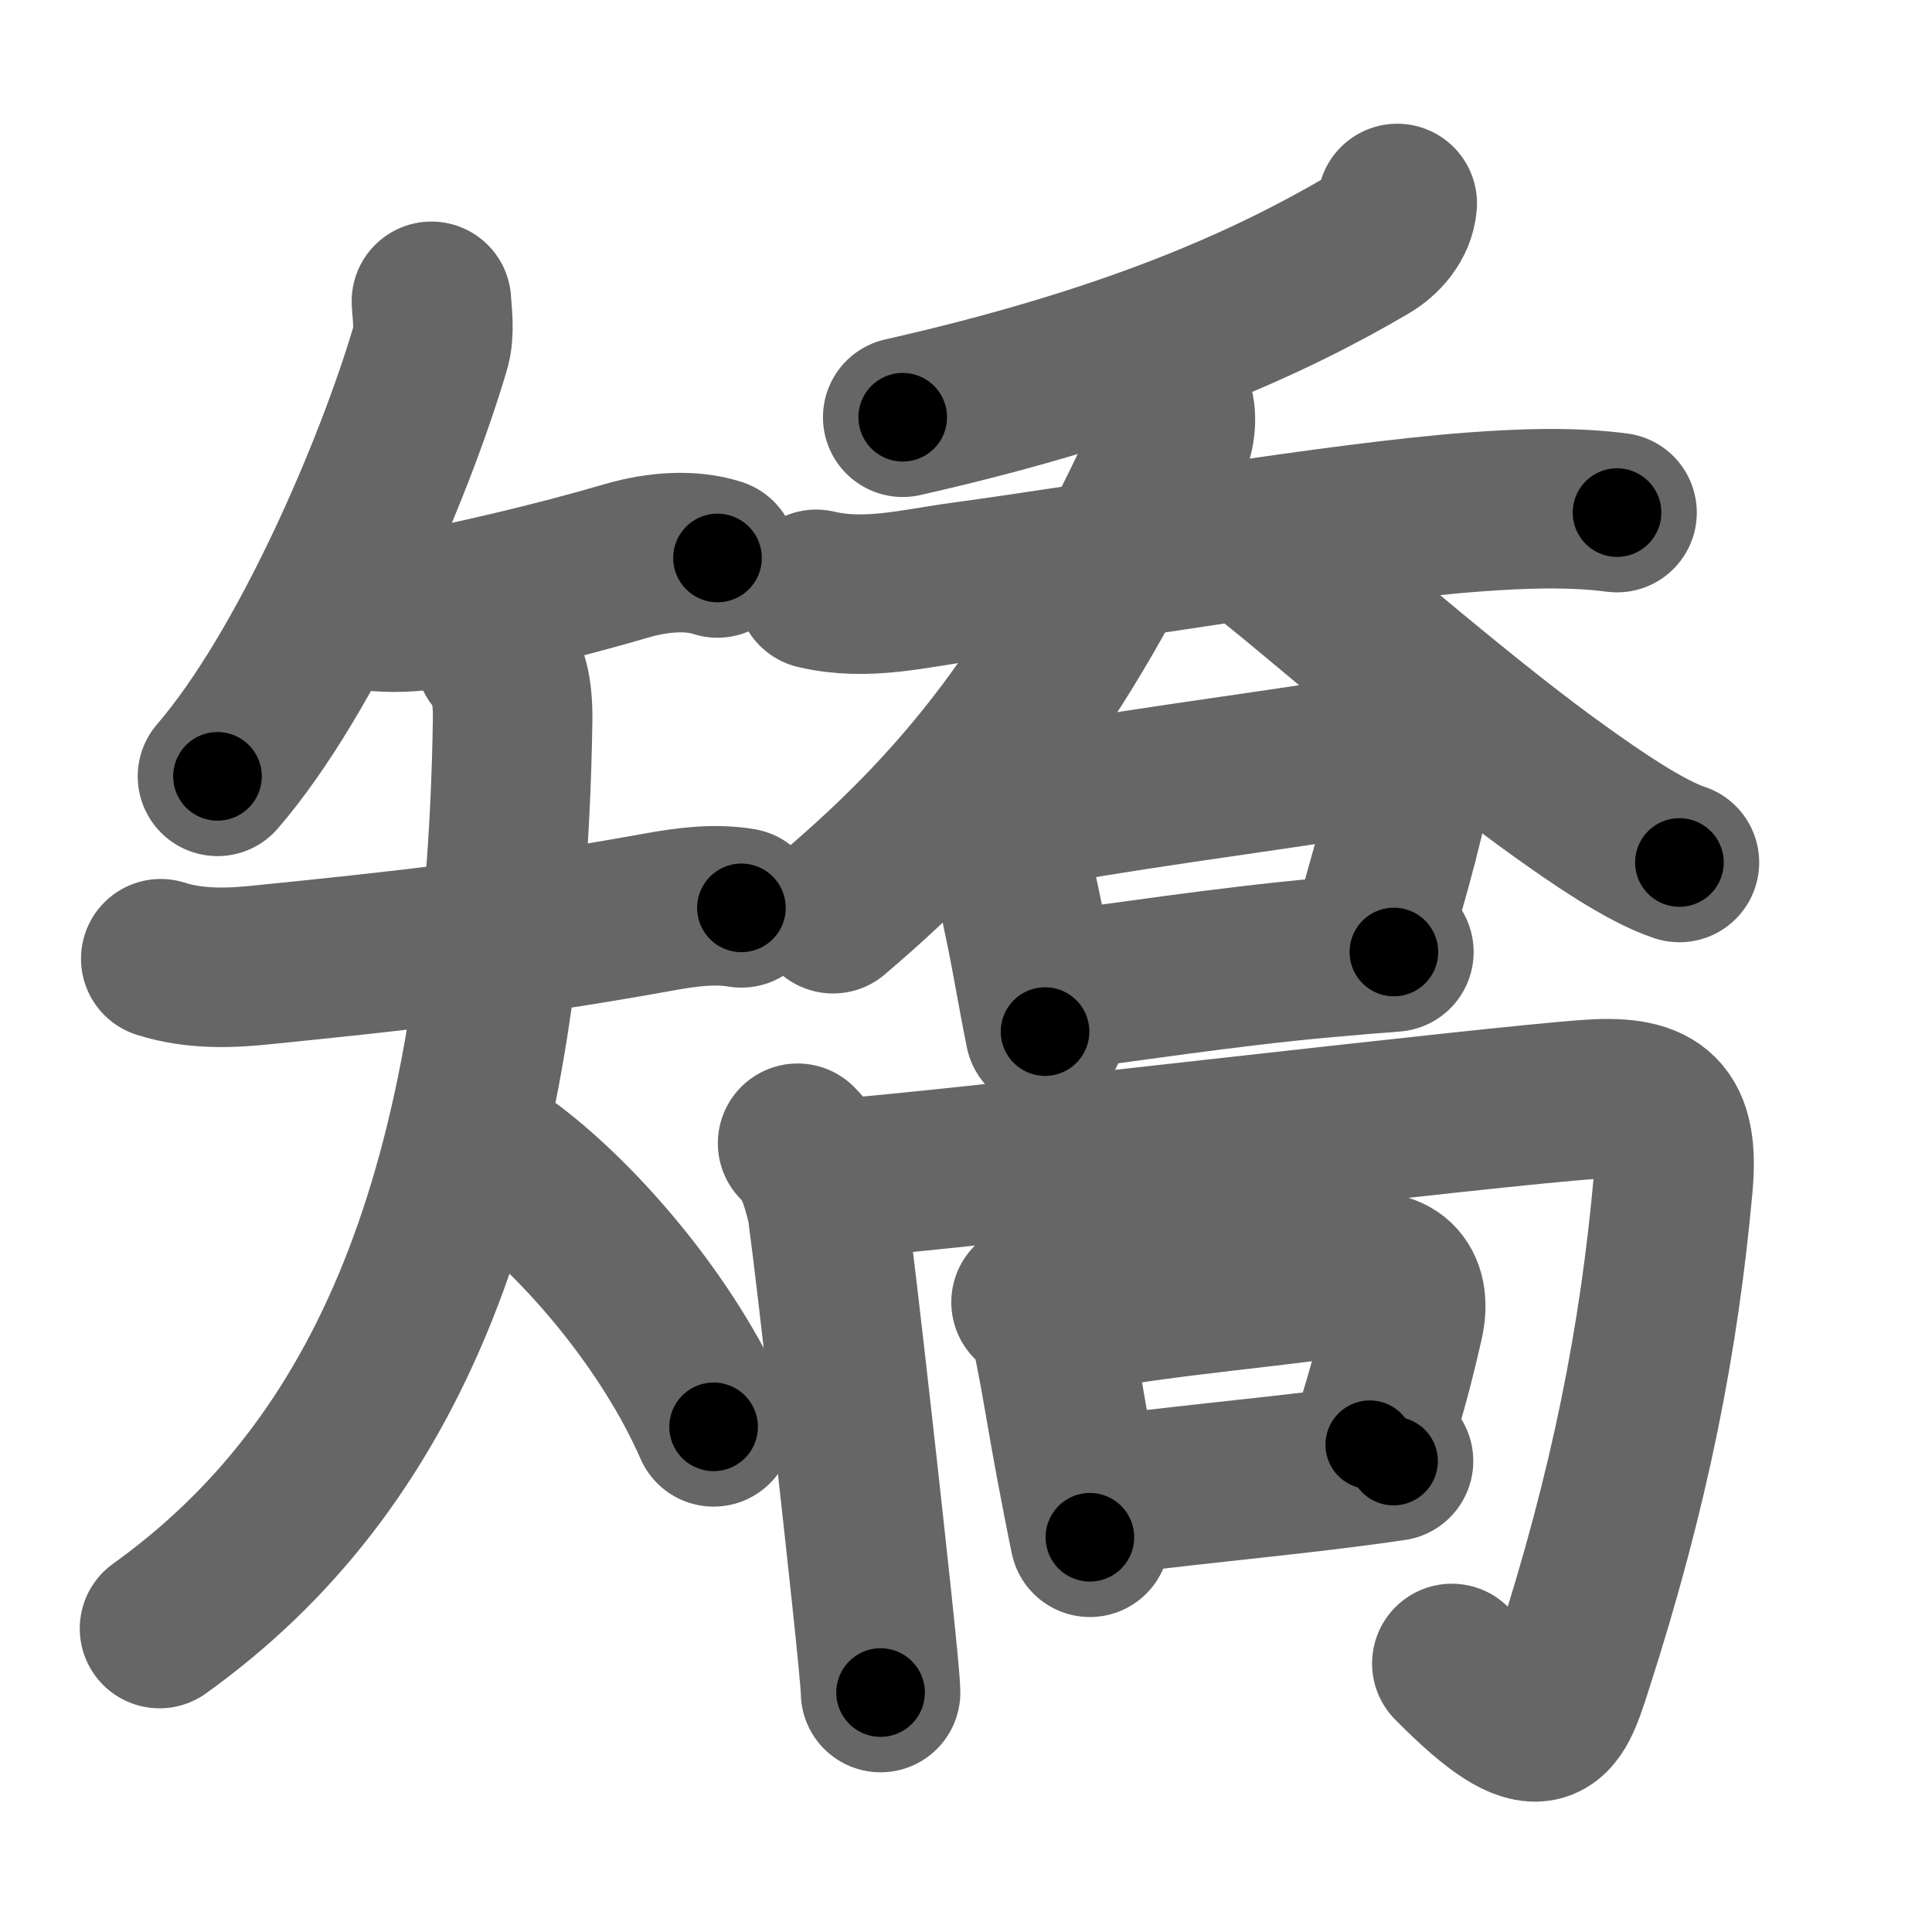 <svg xmlns="http://www.w3.org/2000/svg" width="109" height="109" viewBox="0 0 109 109" id="77ef"><g fill="none" stroke="#666" stroke-width="9" stroke-linecap="round" stroke-linejoin="round"><g><g><path d="M24.34,17c0.03,0.66,0.21,1.73-0.07,2.65c-2.02,6.85-6.9,18.23-12,24.15" /><g><path d="M20.57,34.43c1.56,0.19,2.85,0.12,3.97-0.12c2.84-0.61,6.5-1.41,10.85-2.68c1.75-0.51,3.62-0.63,5.09-0.15" /><g><path d="M9.07,54.09c2.06,0.66,4.2,0.5,5.68,0.35c7.83-0.79,13.87-1.44,22.39-2.98c1.54-0.28,3.15-0.5,4.69-0.24" /><path d="M27.94,37.03c0.76,0.76,1.01,1.97,0.98,3.69C28.5,67.25,21.76,82.73,9,91.88" /><path d="M28.88,66c3.87,2.95,8.79,8.58,11.38,14.5" /></g></g></g><g p4:phon="喬" xmlns:p4="http://kanjivg.tagaini.net"><g><g><g><path d="M78.83,11.48c-0.08,1.02-0.84,1.86-1.64,2.33c-5.44,3.19-13.12,6.76-26.26,9.73" /></g><g><path d="M46.05,33.25c2.85,0.67,5.54-0.06,8.35-0.44c7.77-1.05,21.1-3.36,28.84-3.93c2.61-0.19,5.39-0.3,7.99,0.04" /><path d="M66.1,22.69c0.3,0.43,0.29,1.57-0.06,2.35C60.13,37.96,55.01,44.75,47,51.55" /><path d="M71.72,31.52c4,3.2,11,9.38,16.47,13.26c1.66,1.18,4.56,3.22,6.56,3.88" /></g></g><g><path d="M55.34,45.16c0.75,0.75,1.26,1.24,1.46,2.23c0.58,2.86,0.96,4.36,1.46,7.11c0.25,1.35,0.48,2.63,0.7,3.7" /><path d="M56.92,45.8c5.3-1.08,14.28-2.23,18.63-2.94c2.78-0.45,4.38,0.3,3.67,3.25c-0.44,1.84-0.84,3.26-1.82,6.68" /><path d="M59.75,55.88c3.23-0.37,9.29-1.34,15.04-1.85c1.35-0.12,2.65-0.23,3.85-0.32" /></g></g><g><g><path d="M45,64.5c0.94,0.94,1.25,2,1.61,3.41c0.18,0.72,1.64,13.54,2.5,21.6c0.34,3.15,0.57,5.5,0.57,5.98" /><path d="M47.25,66.5c6.38-0.45,37-4.12,42.52-4.48c3.71-0.24,4.98,0.82,4.62,4.84C93.62,75.38,92,83.88,88.7,94.08c-1.02,3.16-1.6,5.02-6.79-0.23" /></g><g><path d="M58.17,73.47c0.68,0.68,1.04,1.14,1.32,2.54c0.44,2.19,0.72,4.1,1.22,6.75c0.28,1.45,0.54,2.83,0.78,3.97" /><path d="M59.62,74.23c6.49-1.25,13.22-1.64,16.88-2.37c2.29-0.45,3.13,0.83,2.7,2.72c-0.58,2.54-1.08,4.41-1.92,6.93" /><path d="M62.38,84.38c3.36-0.48,8.87-0.99,13.3-1.55c1.06-0.13,2.05-0.27,2.94-0.4" /></g></g></g></g></g><g fill="none" stroke="#000" stroke-width="5" stroke-linecap="round" stroke-linejoin="round"><g><g><path d="M24.34,17c0.03,0.66,0.21,1.73-0.07,2.65c-2.02,6.85-6.9,18.23-12,24.15" stroke-dasharray="29.79" stroke-dashoffset="29.79"><animate attributeName="stroke-dashoffset" values="29.79;29.79;0" dur="0.298s" fill="freeze" begin="0s;77ef.click" /></path><g><path d="M20.57,34.43c1.56,0.19,2.85,0.12,3.97-0.12c2.84-0.61,6.5-1.41,10.85-2.68c1.75-0.51,3.62-0.63,5.09-0.15" stroke-dasharray="20.335" stroke-dashoffset="20.335"><animate attributeName="stroke-dashoffset" values="20.335" fill="freeze" begin="77ef.click" /><animate attributeName="stroke-dashoffset" values="20.335;20.335;0" keyTimes="0;0.595;1" dur="0.501s" fill="freeze" begin="0s;77ef.click" /></path><g><path d="M9.07,54.09c2.06,0.66,4.2,0.5,5.68,0.35c7.83-0.79,13.87-1.44,22.39-2.98c1.54-0.28,3.15-0.5,4.69-0.24" stroke-dasharray="33.049" stroke-dashoffset="33.049"><animate attributeName="stroke-dashoffset" values="33.049" fill="freeze" begin="77ef.click" /><animate attributeName="stroke-dashoffset" values="33.049;33.049;0" keyTimes="0;0.603;1" dur="0.831s" fill="freeze" begin="0s;77ef.click" /></path><path d="M27.94,37.03c0.76,0.76,1.01,1.97,0.98,3.69C28.5,67.25,21.76,82.73,9,91.88" stroke-dasharray="60.98" stroke-dashoffset="60.98"><animate attributeName="stroke-dashoffset" values="60.98" fill="freeze" begin="77ef.click" /><animate attributeName="stroke-dashoffset" values="60.98;60.98;0" keyTimes="0;0.645;1" dur="1.289s" fill="freeze" begin="0s;77ef.click" /></path><path d="M28.88,66c3.87,2.95,8.79,8.58,11.38,14.5" stroke-dasharray="18.605" stroke-dashoffset="18.605"><animate attributeName="stroke-dashoffset" values="18.605" fill="freeze" begin="77ef.click" /><animate attributeName="stroke-dashoffset" values="18.605;18.605;0" keyTimes="0;0.874;1" dur="1.475s" fill="freeze" begin="0s;77ef.click" /></path></g></g></g><g p4:phon="喬" xmlns:p4="http://kanjivg.tagaini.net"><g><g><g><path d="M78.83,11.48c-0.08,1.02-0.84,1.86-1.64,2.33c-5.44,3.19-13.12,6.76-26.26,9.73" stroke-dasharray="31.078" stroke-dashoffset="31.078"><animate attributeName="stroke-dashoffset" values="31.078" fill="freeze" begin="77ef.click" /><animate attributeName="stroke-dashoffset" values="31.078;31.078;0" keyTimes="0;0.826;1" dur="1.786s" fill="freeze" begin="0s;77ef.click" /></path></g><g><path d="M46.05,33.25c2.85,0.67,5.54-0.06,8.35-0.44c7.77-1.05,21.1-3.36,28.84-3.93c2.61-0.19,5.39-0.3,7.99,0.04" stroke-dasharray="45.536" stroke-dashoffset="45.536"><animate attributeName="stroke-dashoffset" values="45.536" fill="freeze" begin="77ef.click" /><animate attributeName="stroke-dashoffset" values="45.536;45.536;0" keyTimes="0;0.797;1" dur="2.241s" fill="freeze" begin="0s;77ef.click" /></path><path d="M66.1,22.69c0.3,0.43,0.29,1.57-0.06,2.35C60.13,37.96,55.01,44.75,47,51.55" stroke-dasharray="35.372" stroke-dashoffset="35.372"><animate attributeName="stroke-dashoffset" values="35.372" fill="freeze" begin="77ef.click" /><animate attributeName="stroke-dashoffset" values="35.372;35.372;0" keyTimes="0;0.864;1" dur="2.595s" fill="freeze" begin="0s;77ef.click" /></path><path d="M71.72,31.52c4,3.2,11,9.38,16.47,13.26c1.66,1.18,4.56,3.22,6.56,3.88" stroke-dasharray="28.795" stroke-dashoffset="28.795"><animate attributeName="stroke-dashoffset" values="28.795" fill="freeze" begin="77ef.click" /><animate attributeName="stroke-dashoffset" values="28.795;28.795;0" keyTimes="0;0.9;1" dur="2.883s" fill="freeze" begin="0s;77ef.click" /></path></g></g><g><path d="M55.34,45.16c0.75,0.75,1.26,1.24,1.46,2.23c0.58,2.86,0.96,4.36,1.46,7.11c0.25,1.35,0.48,2.63,0.7,3.7" stroke-dasharray="13.74" stroke-dashoffset="13.74"><animate attributeName="stroke-dashoffset" values="13.74" fill="freeze" begin="77ef.click" /><animate attributeName="stroke-dashoffset" values="13.74;13.74;0" keyTimes="0;0.955;1" dur="3.02s" fill="freeze" begin="0s;77ef.click" /></path><path d="M56.92,45.8c5.3-1.08,14.28-2.23,18.63-2.94c2.78-0.45,4.38,0.3,3.67,3.25c-0.44,1.84-0.84,3.26-1.82,6.68" stroke-dasharray="32.155" stroke-dashoffset="32.155"><animate attributeName="stroke-dashoffset" values="32.155" fill="freeze" begin="77ef.click" /><animate attributeName="stroke-dashoffset" values="32.155;32.155;0" keyTimes="0;0.904;1" dur="3.342s" fill="freeze" begin="0s;77ef.click" /></path><path d="M59.75,55.88c3.23-0.37,9.29-1.34,15.04-1.85c1.35-0.12,2.65-0.23,3.85-0.32" stroke-dasharray="19.019" stroke-dashoffset="19.019"><animate attributeName="stroke-dashoffset" values="19.019" fill="freeze" begin="77ef.click" /><animate attributeName="stroke-dashoffset" values="19.019;19.019;0" keyTimes="0;0.946;1" dur="3.532s" fill="freeze" begin="0s;77ef.click" /></path></g></g><g><g><path d="M45,64.5c0.94,0.94,1.25,2,1.61,3.41c0.18,0.72,1.64,13.54,2.5,21.6c0.34,3.15,0.57,5.5,0.57,5.98" stroke-dasharray="31.578" stroke-dashoffset="31.578"><animate attributeName="stroke-dashoffset" values="31.578" fill="freeze" begin="77ef.click" /><animate attributeName="stroke-dashoffset" values="31.578;31.578;0" keyTimes="0;0.918;1" dur="3.848s" fill="freeze" begin="0s;77ef.click" /></path><path d="M47.25,66.5c6.38-0.45,37-4.12,42.52-4.48c3.71-0.24,4.98,0.82,4.62,4.84C93.62,75.38,92,83.88,88.7,94.08c-1.02,3.16-1.6,5.02-6.79-0.23" stroke-dasharray="88.684" stroke-dashoffset="88.684"><animate attributeName="stroke-dashoffset" values="88.684" fill="freeze" begin="77ef.click" /><animate attributeName="stroke-dashoffset" values="88.684;88.684;0" keyTimes="0;0.852;1" dur="4.515s" fill="freeze" begin="0s;77ef.click" /></path></g><g><path d="M58.17,73.47c0.68,0.68,1.04,1.14,1.32,2.54c0.44,2.19,0.72,4.1,1.22,6.75c0.28,1.45,0.54,2.83,0.78,3.97" stroke-dasharray="13.827" stroke-dashoffset="13.827"><animate attributeName="stroke-dashoffset" values="13.827" fill="freeze" begin="77ef.click" /><animate attributeName="stroke-dashoffset" values="13.827;13.827;0" keyTimes="0;0.97;1" dur="4.653s" fill="freeze" begin="0s;77ef.click" /></path><path d="M59.62,74.23c6.49-1.25,13.22-1.64,16.88-2.37c2.29-0.45,3.13,0.83,2.7,2.72c-0.58,2.54-1.08,4.41-1.92,6.93" stroke-dasharray="29.124" stroke-dashoffset="29.124"><animate attributeName="stroke-dashoffset" values="29.124" fill="freeze" begin="77ef.click" /><animate attributeName="stroke-dashoffset" values="29.124;29.124;0" keyTimes="0;0.941;1" dur="4.944s" fill="freeze" begin="0s;77ef.click" /></path><path d="M62.38,84.38c3.36-0.48,8.87-0.99,13.3-1.55c1.06-0.13,2.05-0.27,2.94-0.4" stroke-dasharray="16.359" stroke-dashoffset="16.359"><animate attributeName="stroke-dashoffset" values="16.359" fill="freeze" begin="77ef.click" /><animate attributeName="stroke-dashoffset" values="16.359;16.359;0" keyTimes="0;0.968;1" dur="5.108s" fill="freeze" begin="0s;77ef.click" /></path></g></g></g></g></g></svg>